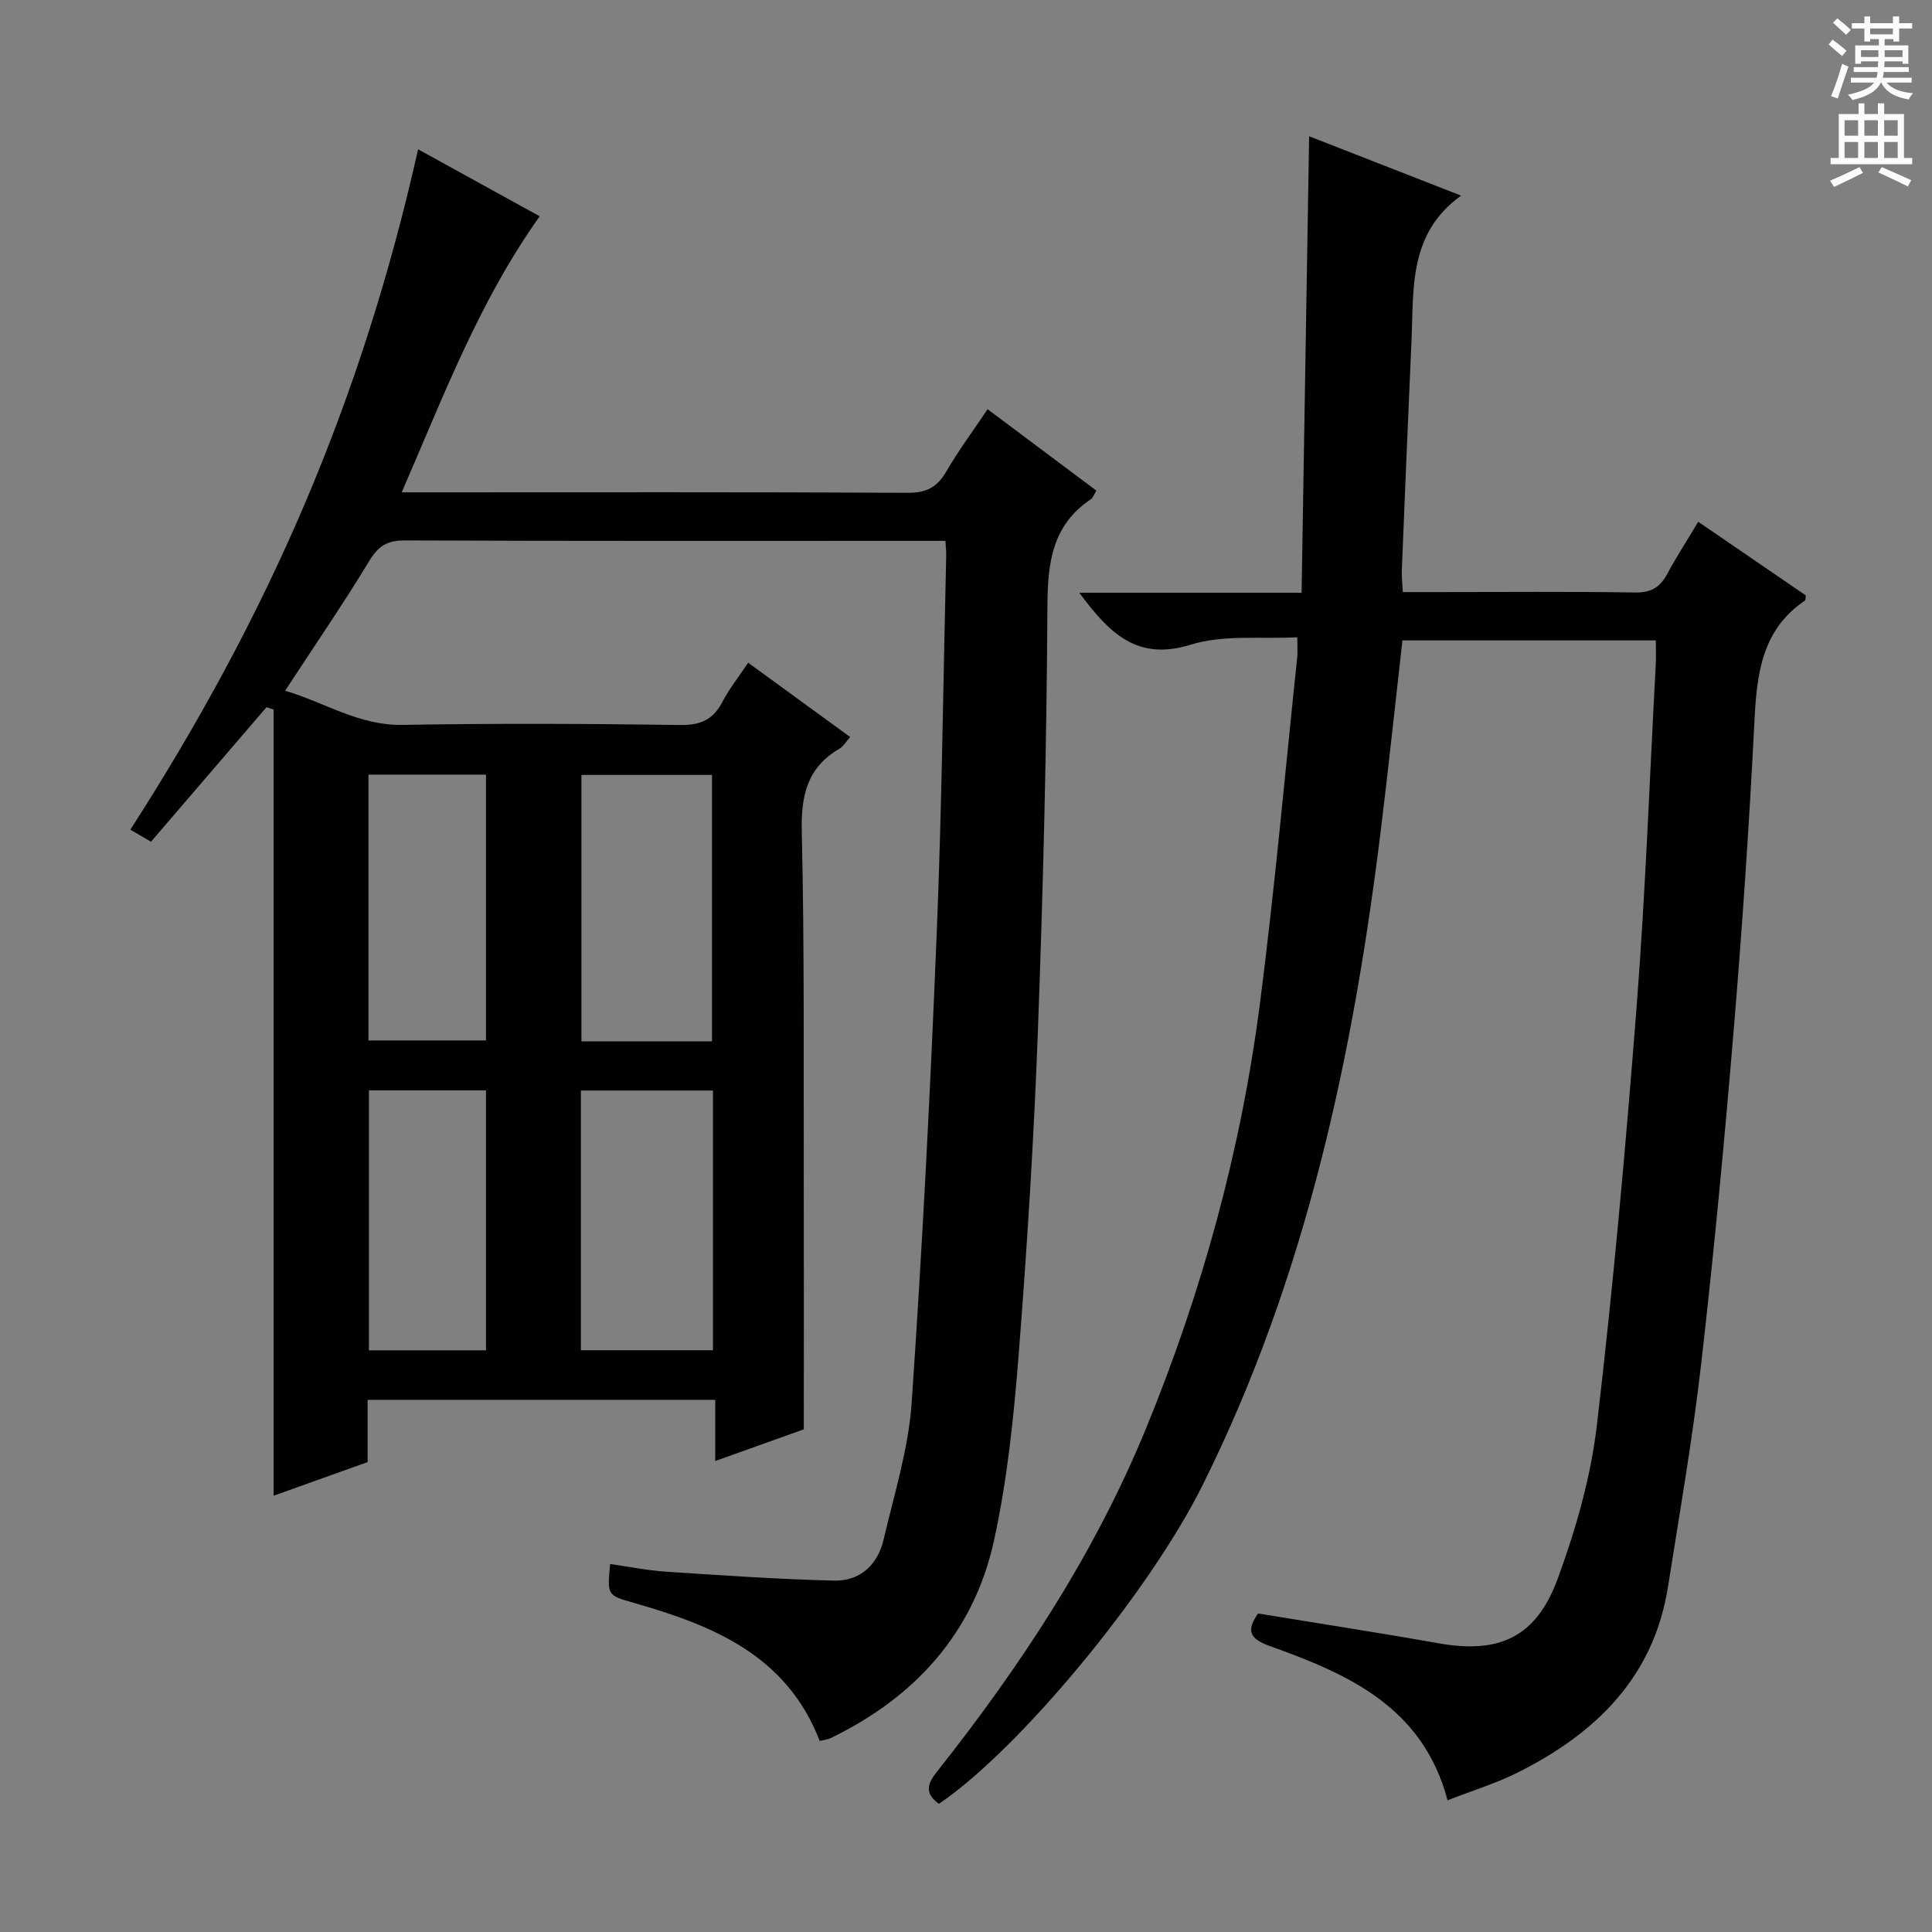 <svg enable-background="new 0 0 400 400" viewBox="0 0 400 400" xmlns="http://www.w3.org/2000/svg"><rect x="0" y="0" width="400" height="400" fill="#808080" stroke="none"/><path d="m56.65 309.67c0-54.67 0-108.72 0-162.77-.49-.16-.98-.32-1.47-.48-7.91 9.22-15.83 18.43-23.92 27.85-1.51-.88-2.75-1.6-4.28-2.49 13.96-21.69 26.18-44.09 36.2-67.66 9.96-23.43 17.64-47.59 23.38-73.21 8.52 4.7 16.73 9.21 25.18 13.87-12.51 17.56-19.91 37.23-28.57 57.15h5.78c33 0 66-.08 98.99.1 3.86.02 6.09-1.15 7.97-4.4 2.5-4.3 5.49-8.32 8.56-12.91 7.55 5.65 14.95 11.19 22.51 16.85-.46.76-.66 1.48-1.14 1.8-7.99 5.36-8.93 13.07-8.98 22.07-.16 29.29-.89 58.58-1.97 87.86-.83 22.42-2.23 44.84-3.99 67.21-1.01 12.89-2.35 25.88-5.11 38.48-4.18 19.03-16.27 32.33-33.7 40.82-.71.34-1.54.43-2.37.64-6.88-17.81-22.19-23.93-38.54-28.61-5.45-1.56-5.47-1.51-4.86-8.03 3.86.55 7.69 1.33 11.56 1.59 11.58.76 23.17 1.56 34.77 1.85 5.42.13 9.08-3.28 10.3-8.53 2.18-9.35 5.13-18.71 5.79-28.19 2.23-32.34 3.87-64.72 5.19-97.11 1.07-26.1 1.35-52.23 1.97-78.35.02-.81-.07-1.62-.15-3.09-1.92 0-3.68 0-5.45 0-35.5 0-70.99.06-106.49-.09-3.66-.02-5.5 1.18-7.37 4.27-5.42 8.94-11.35 17.57-17.41 26.85 8.05 2.34 15.22 7.23 24.34 7.07 19.16-.33 38.33-.25 57.49.02 4.22.06 6.82-1.12 8.72-4.81 1.36-2.63 3.26-4.99 5.32-8.08 7.07 5.15 13.97 10.17 21.13 15.39-.92 1.01-1.44 1.95-2.23 2.41-6.71 3.9-7.97 9.71-7.8 17.18.56 24.15.36 48.32.41 72.48.04 16.79.01 33.58.01 51.26-4.96 1.77-11.3 4.04-18.34 6.56 0-4.48 0-8.36 0-12.67-24.25 0-47.95 0-71.97 0v12.89c-6.6 2.37-12.97 4.64-19.46 6.96zm90.76-94.07c0-18.81 0-37.04 0-55.16-9.33 0-18.24 0-27.03 0v55.16zm.2 63.95c0-18.22 0-35.81 0-53.77-9.24 0-18.27 0-27.34 0v53.77zm-71.32-64.14h24.33c0-18.64 0-36.86 0-55.03-8.3 0-16.21 0-24.33 0zm24.33 64.16c0-18.09 0-35.94 0-53.82-8.31 0-16.24 0-24.24 0v53.82z" fill="#010100"/><path d="m194.38 373.47c-2.62-1.98-2.73-3.71-.51-6.51 17.41-21.98 32.76-45.23 43.45-71.33 11.57-28.26 19.61-57.5 23.52-87.75 3.09-23.88 5.21-47.88 7.74-71.83.1-.98.01-1.98.01-4.11-7.45.41-15.24-.59-22.05 1.53-11.21 3.48-16.89-2.44-23.09-10.75h46.03c.53-31.99 1.04-63.19 1.56-94.51 10.03 3.92 20.61 8.05 31.46 12.29-10.95 7.89-9.78 19.33-10.27 30.2-.71 15.79-1.36 31.57-2 47.36-.05 1.29.11 2.59.21 4.52h7.58c13.5 0 27-.13 40.49.09 3.34.06 5.2-1.09 6.69-3.87 1.87-3.5 4.05-6.84 6.4-10.77 7.6 5.2 14.96 10.24 22.27 15.24-.07.48-.01.96-.19 1.08-8.87 6-9.94 15.04-10.43 24.77-1.08 21.42-2.53 42.83-4.31 64.2-1.92 23.02-4.09 46.03-6.72 68.98-1.78 15.49-4.45 30.87-6.89 46.28-2.96 18.67-14.92 30.26-30.97 38.34-4.57 2.3-9.53 3.81-14.66 5.81-5.1-19.33-20.6-26.15-36.79-31.93-4.18-1.49-4.94-3.2-2.44-6.75 12.45 2.05 24.89 3.96 37.28 6.16 12.59 2.24 20.28-1.13 24.79-13.44 3.74-10.21 6.82-20.97 8.08-31.73 3.39-28.87 5.99-57.84 8.24-86.82 1.82-23.53 2.68-47.14 3.95-70.72.08-1.49.01-2.98.01-4.91-17.53 0-34.89 0-52.46 0-1.44 12.74-2.79 25.43-4.33 38.09-5.75 47.38-15.55 93.68-37.04 136.79-11.14 22.42-38.15 54.9-54.61 66z" fill="#010100"/><g fill="#fbfafc"><path d="m378.6 9.2.8-1c.9.7 1.9 1.4 2.9 2.3l-.9 1.1c-1.1-.9-2-1.7-2.8-2.4zm.5 10.7c.9-2.1 1.6-4.3 2.3-6.7.4.2.8.4 1.3.6-.7 2.1-1.5 4.3-2.2 6.6zm.4-15.2.9-.9c1 .8 2 1.6 2.8 2.4l-1 1c-1-.9-1.9-1.8-2.7-2.5zm12.5-1.3h1.2v1.4h2.7v1.1h-2.7v2.7h-1.2v-.5h-1.8v1.3h4.9v3.8h-1.2v-.5h-3.7c0 .4-.1.9-.1 1.2h5.1v1h-5.2c0 .5-.1.9-.2 1.2h6v1h-5.2c1.1 1.3 2.9 2 5.5 2.2-.4.4-.7.8-.9 1.3-2.9-.5-4.8-1.6-5.7-3.5h-.1c-.8 1.7-2.7 2.9-5.9 3.6-.2-.4-.6-.8-.9-1.1 2.8-.6 4.6-1.4 5.4-2.5h-4.8v-1h5.3c.1-.3.2-.7.2-1.2h-4.9v-1h5c0-.4 0-.8.1-1.2h-3.6v.5h-1.2v-3.8h4.9v-1.3h-1.8v.5h-1.2v-2.7h-2.6v-1.1h2.6v-1.4h1.2v1.4h4.7v-1.4zm-6.7 8.4h3.6c0-.4 0-.9 0-1.4h-3.6zm1.9-4.7h4.7v-1.2h-4.7zm6.7 3.3h-3.7v1.4h3.7z"/><path d="m384.7 21.4h1.3v2.2h2.8v-2.2h1.3v2.2h4.1v9.1h1.7v1.3h-16.9v-1.3h1.7v-9.1h4.1v-2.2zm.3 13.2.7 1.2c-1.8.9-3.8 1.9-6 2.9-.2-.4-.5-.8-.8-1.3 2.4-1 4.4-2 6.1-2.8zm-3.1-6.5h2.8v-3.2h-2.8zm0 4.6h2.8v-3.3h-2.8zm4.1-4.6h2.8v-3.2h-2.8zm0 4.6h2.8v-3.3h-2.8zm3.6 1.9c2.1.9 4.1 1.8 6.1 2.7l-.7 1.3c-2.2-1.1-4.2-2-6.1-2.9zm3.3-9.7h-2.8v3.2h2.8zm-2.8 7.8h2.8v-3.3h-2.8z"/></g></svg>